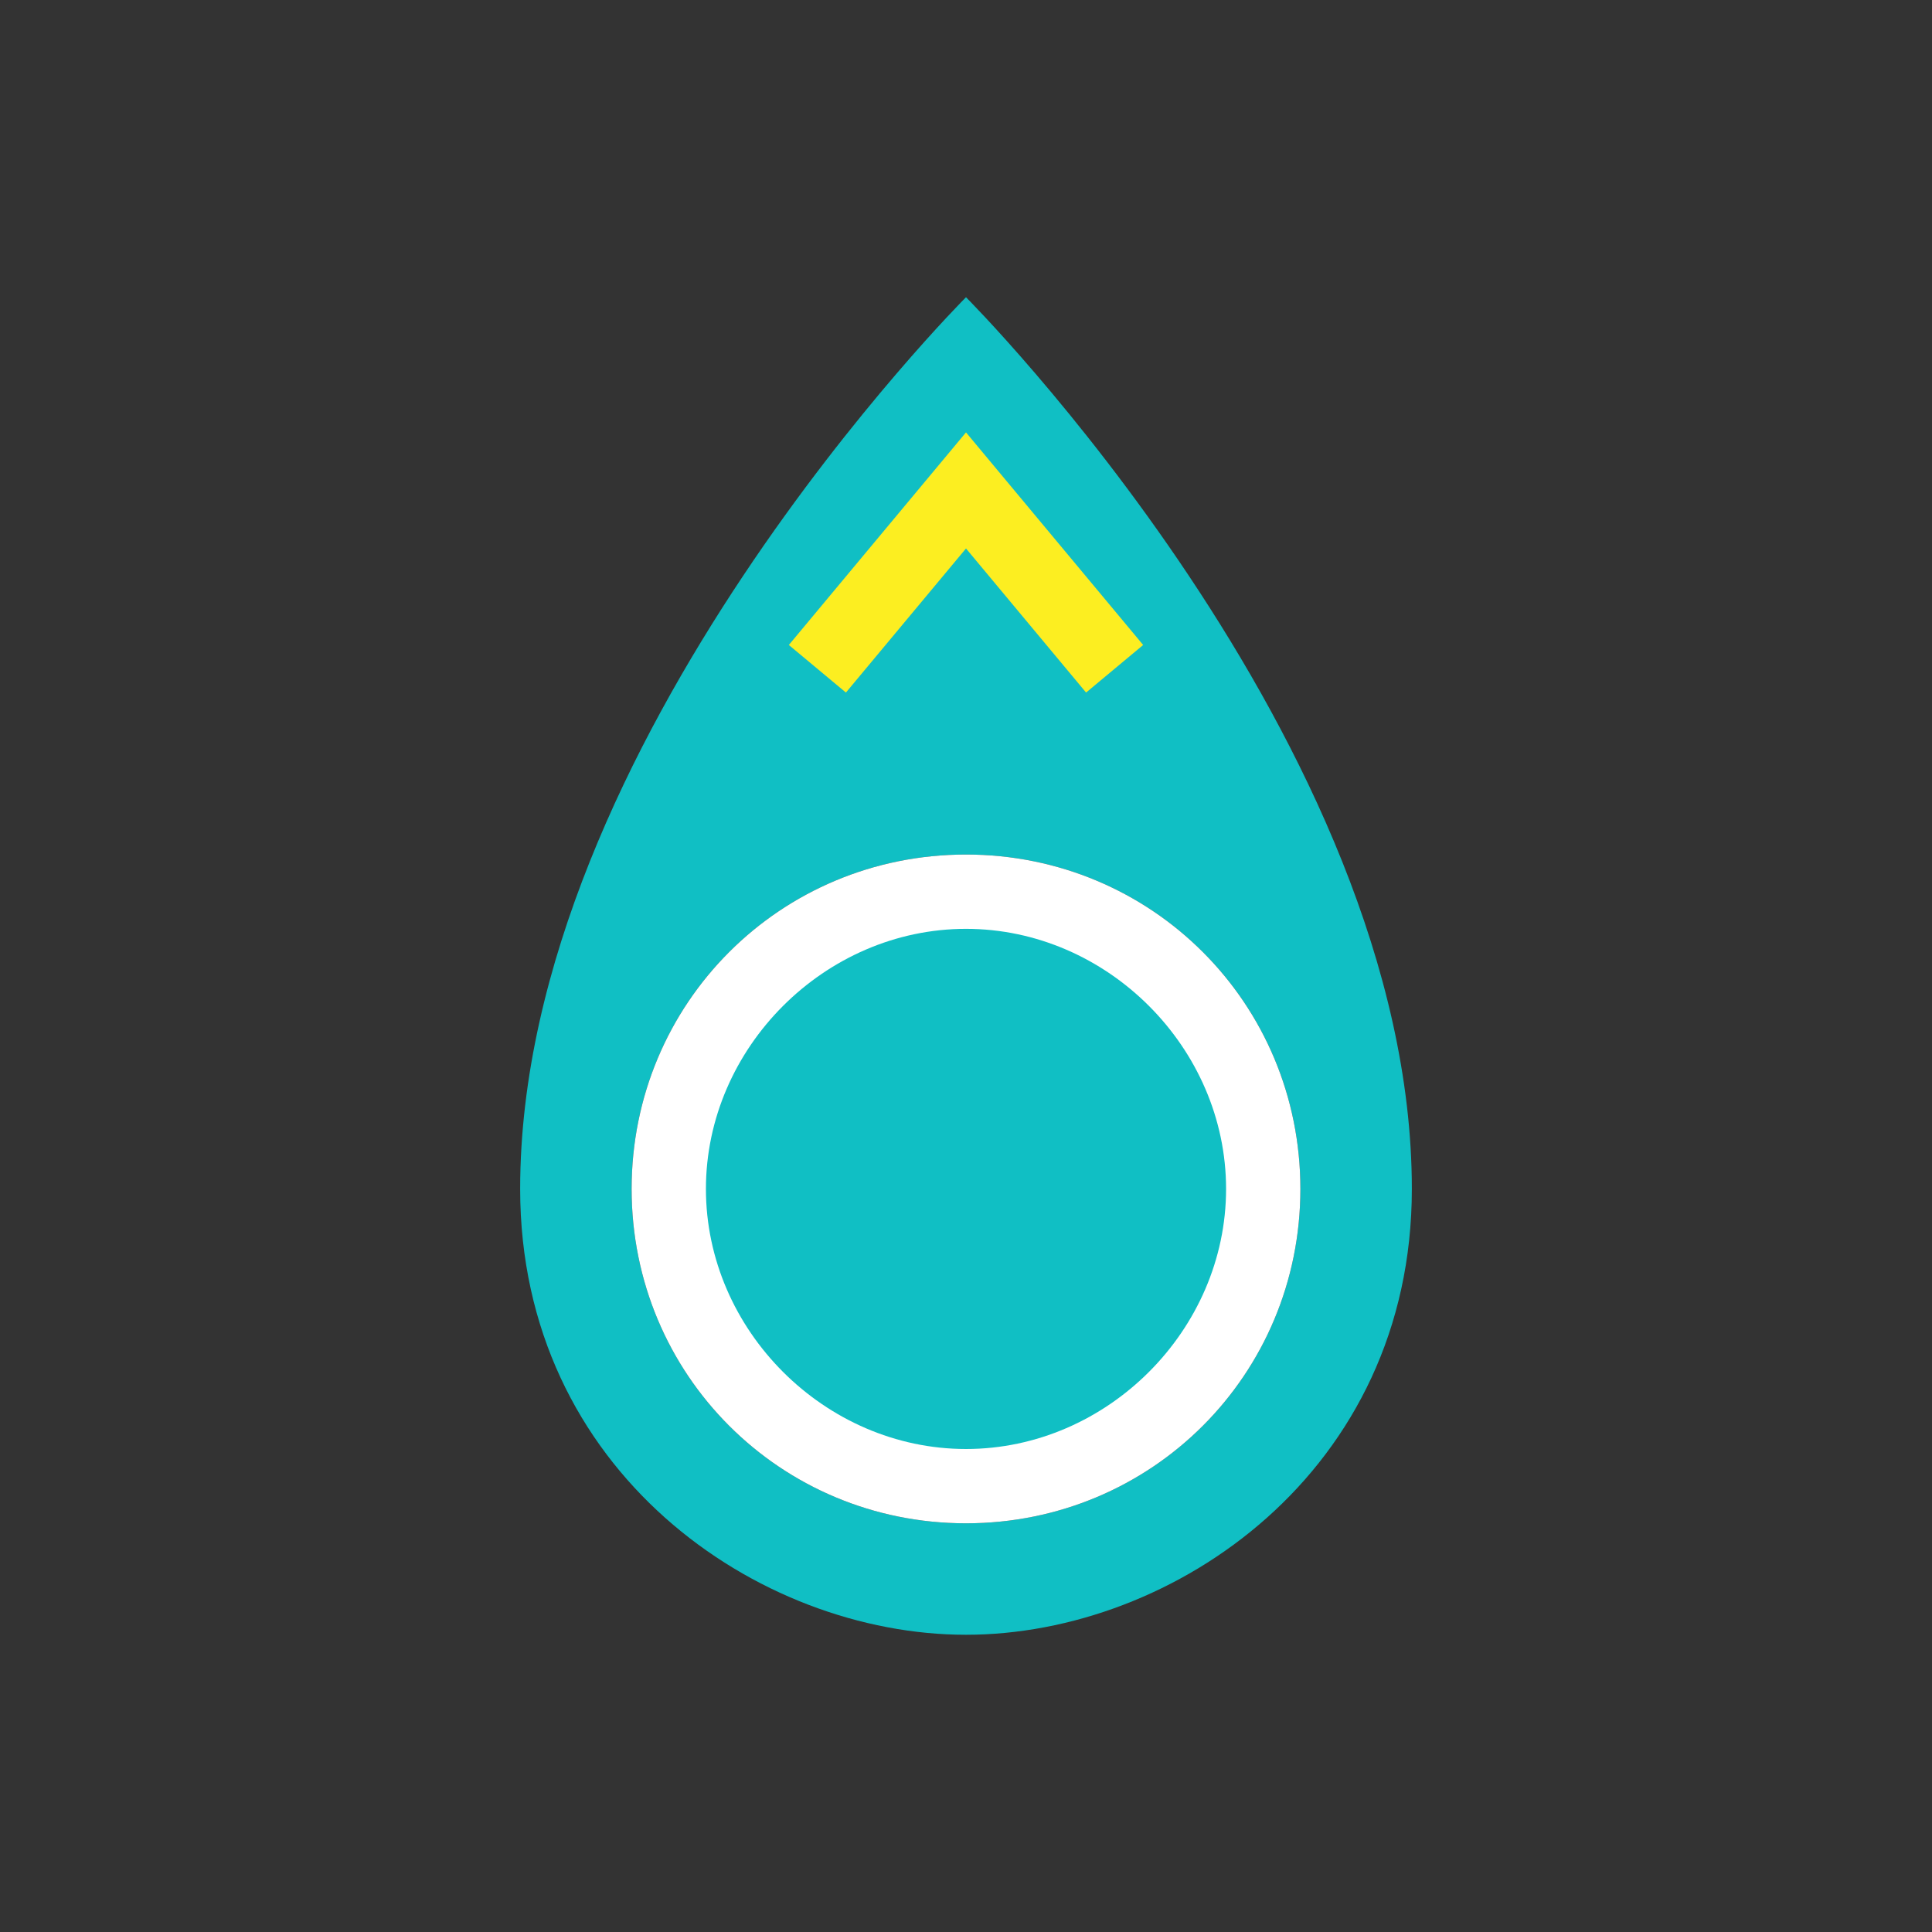 <?xml version="1.0" encoding="utf-8"?>
<!-- Generator: Adobe Illustrator 18.1.1, SVG Export Plug-In . SVG Version: 6.00 Build 0)  -->
<svg version="1.1" xmlns="http://www.w3.org/2000/svg" xmlns:xlink="http://www.w3.org/1999/xlink" x="0px" y="0px"
	 viewBox="0 0 26 26" enable-background="new 0 0 26 26" xml:space="preserve">
<rect x="0" y="0" width="26" height="26" fill="#333333" stroke="none"/>
<g id="GREY">
</g>
<g id="BLUE">
</g>
<g id="GREEN">
</g>
<g id="RED">
	<path fill="#10BFC4" d="M19,16c0-6-6-12-6-12s-6,6-6,12c0,3.8,3.2,6,6,6C15.8,22,19,19.8,19,16z M13,20.5c-2.5,0-4.5-2-4.5-4.5
		s2-4.5,4.5-4.5c2.5,0,4.5,2,4.5,4.5S15.5,20.5,13,20.5z"/>
	<path fill="#FFFFFF" d="M13,20.5c-2.5,0-4.5-2-4.5-4.5s2-4.5,4.5-4.5c2.5,0,4.5,2,4.5,4.5S15.5,20.5,13,20.5z"/>
	<path fill="#10BFC4" d="M16.5,16c0-1.9-1.6-3.5-3.5-3.5c-1.9,0-3.5,1.6-3.5,3.5s1.6,3.5,3.5,3.5C14.9,19.5,16.5,17.9,16.5,16z"/>
	<polyline fill="none" stroke="#FCEE21" stroke-miterlimit="10" points="11,9 13,6.6 15,9 	"/>
</g>
</svg>
